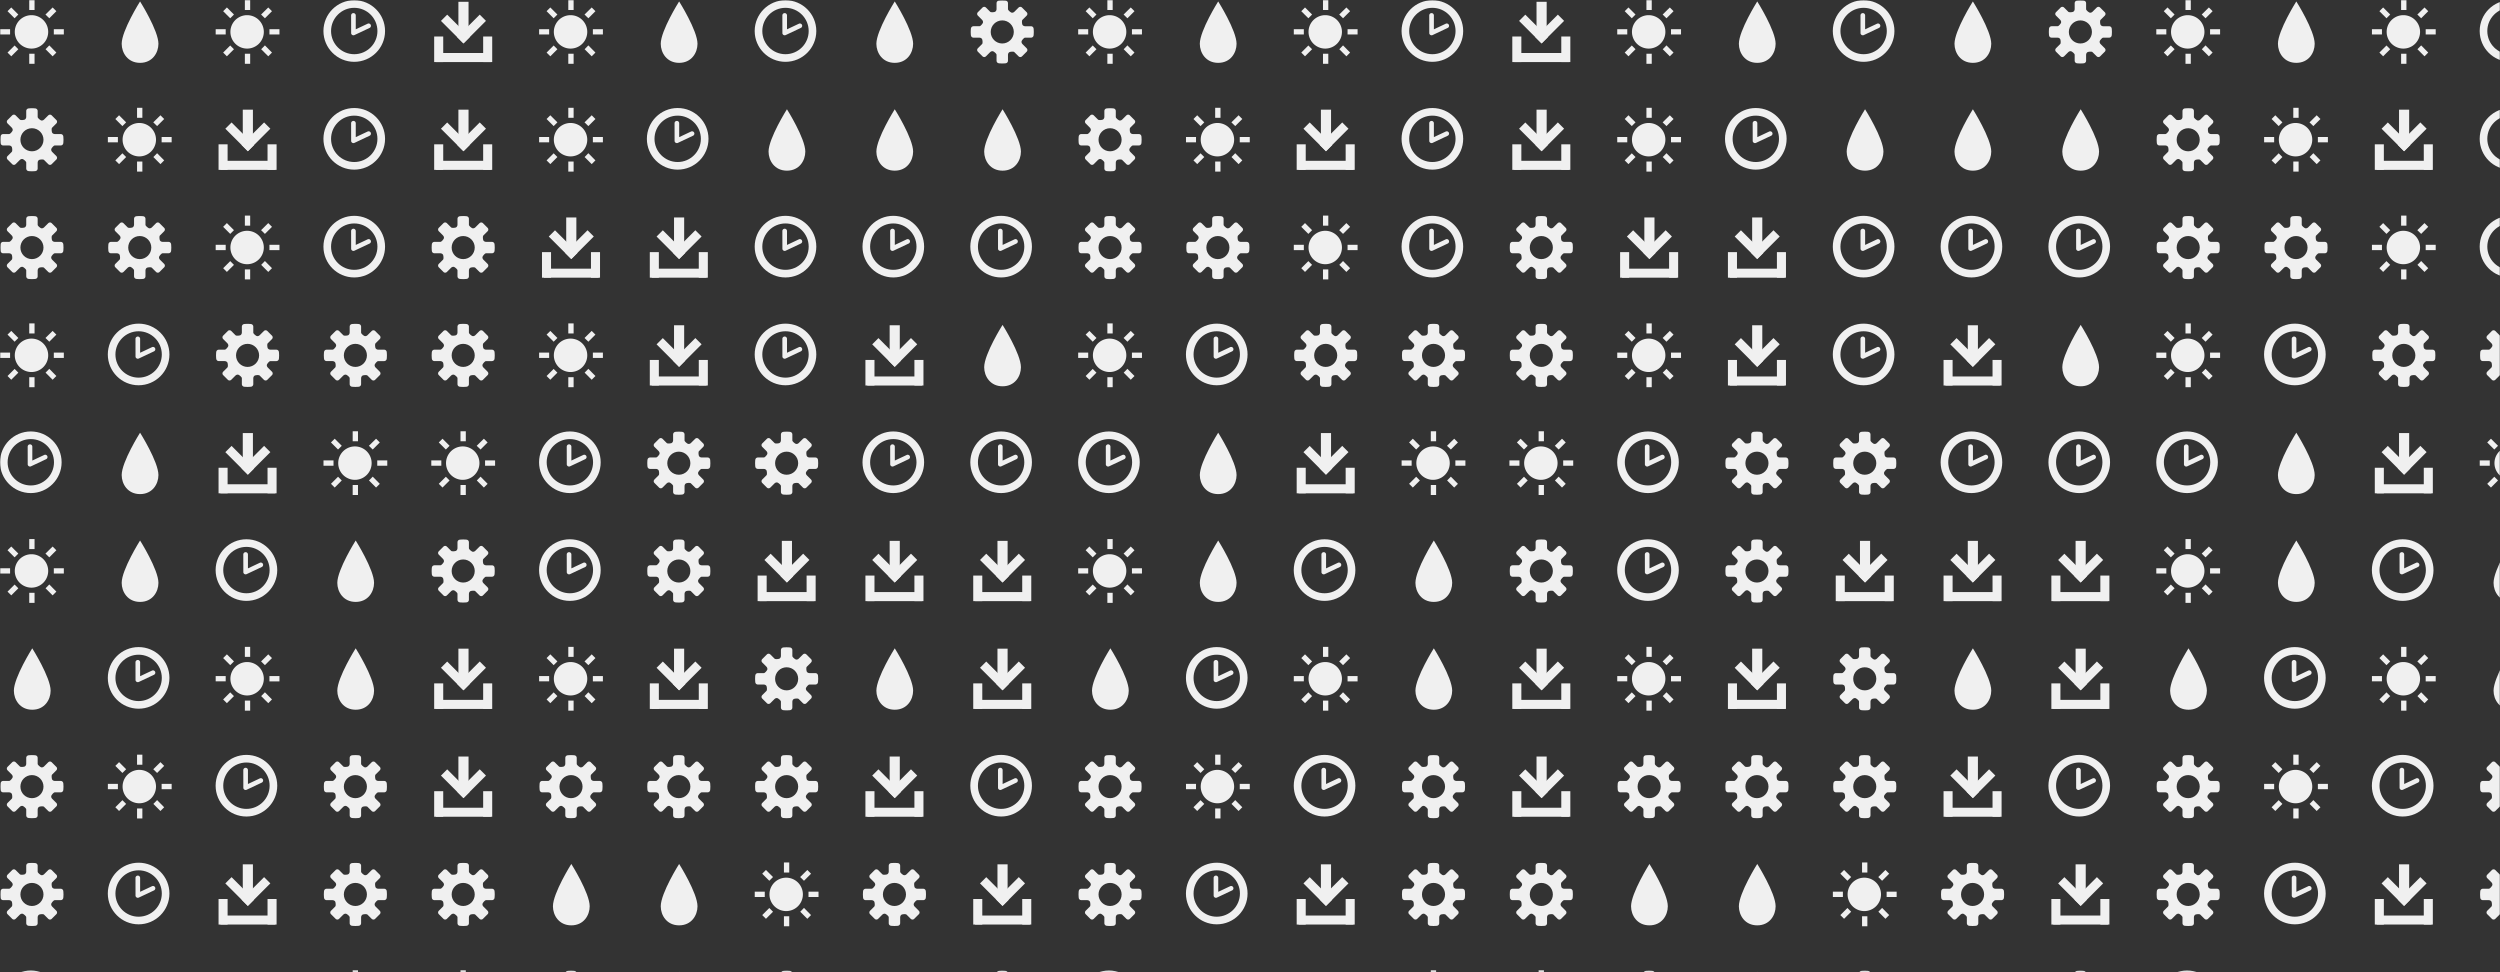 <svg xmlns="http://www.w3.org/2000/svg" version="1.1" xmlns:xlink="http://www.w3.org/1999/xlink" xmlns:svgjs="http://svgjs.com/svgjs" width="1440" height="560" preserveAspectRatio="none" viewBox="0 0 1440 560"><rect x="0" y="0" width="1440" height="560" fill="#333333" stroke="none"/><g mask="url(&quot;#SvgjsMask1500&quot;)" fill="none"><use xlink:href="#SvgjsG1506" transform="translate(0, 0)" fill="rgba(240, 240, 240, 1)"></use><use xlink:href="#SvgjsG1506" transform="translate(621, 0)" fill="rgba(240, 240, 240, 1)"></use><use xlink:href="#SvgjsG1506" transform="translate(1242, 0)" fill="rgba(240, 240, 240, 1)"></use></g><defs><mask id="SvgjsMask1500"><rect width="1440" height="560" fill="#ffffff"></rect></mask><g id="SvgjsG1505"><path d="M6.498 9.304L12.139 3.663l1.565 1.566-5.641 5.641z"></path><path d="M6.8 0.457h2.541v8.028H6.8z"></path><path d="M8.072 10.876L2.429 5.238l1.563-1.566L9.636 9.313zM1.2 13.277h13.733v2.266H1.2z"></path><path d="M0.733 9.143h2.267v6.4h-2.267z m12.267 0h2.267v6.4h-2.267z"></path></g><g id="SvgjsG1504"><path d="M3.474 10.969C3.474 7.665 8.077 0.361 8.077 0.361s4.602 7.305 4.602 10.608c0 2.247-1.506 4.771-4.602 4.771-3.095 0-4.603-2.524-4.603-4.771z" fill-rule="evenodd"></path></g><g id="SvgjsG1503"><path d="M7.713 15.485C3.459 15.485 0 12.025 0 7.768 0 3.513 3.459 0.051 7.713 0.051S15.432 3.513 15.432 7.768c0 4.257-3.465 7.716-7.719 7.717z m0-1.91c3.201 0 5.81-2.604 5.81-5.809 0-3.199-2.61-5.807-5.81-5.807-3.202 0-5.804 2.609-5.804 5.807-0.001 3.206 2.602 5.809 5.804 5.809z"></path><path d="M7.753 8.787a0.574 0.574 0 0 1-0.554-0.042 0.578 0.578 0 0 1-0.259-0.399L6.931 3.862a0.58 0.58 0 0 1 1.162 0v3.478l2.975-1.4a0.578 0.578 0 0 1 0.773 0.275c0.138 0.292 0.011 0.637-0.276 0.774l-3.81 1.798z"></path></g><g id="SvgjsG1501"><path d="M2.524 8.637H0.014V7.308h2.51v1.329zM3.656 4.576L1.884 2.804l0.935-0.935 1.772 1.772-0.935 0.935z m0 6.817l0.935 0.935-1.772 1.773-0.934-0.936 1.771-1.772z m4.997-8.884h-1.33V-0.002h1.33v2.511z m-1.33 10.952h1.33v2.51h-1.33v-2.509zM12.344 4.576l-0.96-0.935 1.796-1.772 0.935 0.935-1.772 1.772z m0 6.792l1.771 1.797-0.935 0.936-1.771-1.774 0.936-0.96z m3.643-4.06v1.329h-2.51V7.308h2.509z"></path><path d="M3.702 7.984a4.184 4.184 0 1 0 8.368 0 4.184 4.184 0 1 0-8.368 0"></path></g><g id="SvgjsG1502"><path d="M15.233 9.431c0.295 0 0.569-0.239 0.61-0.532 0 0 0.056-0.411 0.056-0.899s-0.056-0.899-0.056-0.899c-0.041-0.292-0.315-0.531-0.61-0.53h-1.524c-0.295 0-0.602-0.188-0.681-0.418s-0.188-0.967 0.021-1.176l1.078-1.077c0.209-0.209 0.225-0.565 0.036-0.792l-1.268-1.268c-0.227-0.189-0.583-0.173-0.792 0.036l-1.078 1.077c-0.208 0.209-0.556 0.293-0.772 0.187s-0.822-0.552-0.821-0.847V0.767c0-0.295-0.239-0.569-0.531-0.61 0 0-0.411-0.057-0.9-0.056s-0.899 0.057-0.899 0.056c-0.293 0.04-0.532 0.315-0.532 0.61v1.524c0 0.295-0.188 0.601-0.418 0.681s-0.967 0.188-1.176-0.021l-1.078-1.078C3.689 1.665 3.333 1.649 3.107 1.837l-1.268 1.268c-0.189 0.227-0.173 0.583 0.036 0.792l1.077 1.078c0.209 0.209 0.293 0.556 0.187 0.772s-0.552 0.822-0.847 0.822H0.767c-0.295 0-0.569 0.239-0.61 0.531 0 0-0.057 0.411-0.056 0.899s0.057 0.899 0.056 0.9c0.04 0.293 0.315 0.532 0.61 0.532h1.525c0.295 0 0.601 0.188 0.681 0.417 0.079 0.23 0.188 0.967-0.02 1.176l-1.078 1.077C1.667 12.311 1.651 12.667 1.84 12.893l1.267 1.268c0.227 0.189 0.583 0.173 0.792-0.036l1.077-1.077c0.209-0.208 0.556-0.292 0.772-0.187s0.821 0.553 0.822 0.848v1.524c0 0.295 0.239 0.569 0.532 0.61 0 0 0.411 0.057 0.899 0.057s0.899-0.056 0.899-0.057c0.293-0.04 0.531-0.315 0.532-0.609v-1.524c0-0.295 0.188-0.602 0.418-0.681 0.23-0.079 0.967-0.188 1.176 0.021l1.077 1.077c0.209 0.209 0.565 0.225 0.792 0.036l1.268-1.267c0.189-0.227 0.173-0.583-0.036-0.792l-1.078-1.077c-0.209-0.209-0.293-0.557-0.186-0.773 0.106-0.216 0.552-0.822 0.847-0.822h1.525zM8 10.892c-1.597 0-2.891-1.294-2.891-2.892 0-1.596 1.295-2.891 2.891-2.891S10.892 6.404 10.892 8 9.597 10.892 8 10.892z"></path></g><g id="SvgjsG1506"><use xlink:href="#SvgjsG1501" transform="translate(0, 0) scale(2.3)" fill="rgba(240, 240, 240, 1)"></use><use xlink:href="#SvgjsG1502" transform="translate(0, 62.1) scale(2.3)" fill="rgba(240, 240, 240, 1)"></use><use xlink:href="#SvgjsG1502" transform="translate(0, 124.2) scale(2.3)" fill="rgba(240, 240, 240, 1)"></use><use xlink:href="#SvgjsG1501" transform="translate(0, 186.3) scale(2.3)" fill="rgba(240, 240, 240, 1)"></use><use xlink:href="#SvgjsG1503" transform="translate(0, 248.4) scale(2.3)" fill="rgba(240, 240, 240, 1)"></use><use xlink:href="#SvgjsG1501" transform="translate(0, 310.5) scale(2.3)" fill="rgba(240, 240, 240, 1)"></use><use xlink:href="#SvgjsG1504" transform="translate(0, 372.6) scale(2.3)" fill="rgba(240, 240, 240, 1)"></use><use xlink:href="#SvgjsG1502" transform="translate(0, 434.7) scale(2.3)" fill="rgba(240, 240, 240, 1)"></use><use xlink:href="#SvgjsG1502" transform="translate(0, 496.8) scale(2.3)" fill="rgba(240, 240, 240, 1)"></use><use xlink:href="#SvgjsG1503" transform="translate(0, 558.9) scale(2.3)" fill="rgba(240, 240, 240, 1)"></use><use xlink:href="#SvgjsG1504" transform="translate(62.1, 0) scale(2.3)" fill="rgba(240, 240, 240, 1)"></use><use xlink:href="#SvgjsG1501" transform="translate(62.1, 62.1) scale(2.3)" fill="rgba(240, 240, 240, 1)"></use><use xlink:href="#SvgjsG1502" transform="translate(62.1, 124.2) scale(2.3)" fill="rgba(240, 240, 240, 1)"></use><use xlink:href="#SvgjsG1503" transform="translate(62.1, 186.3) scale(2.3)" fill="rgba(240, 240, 240, 1)"></use><use xlink:href="#SvgjsG1504" transform="translate(62.1, 248.4) scale(2.3)" fill="rgba(240, 240, 240, 1)"></use><use xlink:href="#SvgjsG1504" transform="translate(62.1, 310.5) scale(2.3)" fill="rgba(240, 240, 240, 1)"></use><use xlink:href="#SvgjsG1503" transform="translate(62.1, 372.6) scale(2.3)" fill="rgba(240, 240, 240, 1)"></use><use xlink:href="#SvgjsG1501" transform="translate(62.1, 434.7) scale(2.3)" fill="rgba(240, 240, 240, 1)"></use><use xlink:href="#SvgjsG1503" transform="translate(62.1, 496.8) scale(2.3)" fill="rgba(240, 240, 240, 1)"></use><use xlink:href="#SvgjsG1505" transform="translate(62.1, 558.9) scale(2.3)" fill="rgba(240, 240, 240, 1)"></use><use xlink:href="#SvgjsG1501" transform="translate(124.2, 0) scale(2.3)" fill="rgba(240, 240, 240, 1)"></use><use xlink:href="#SvgjsG1505" transform="translate(124.2, 62.1) scale(2.3)" fill="rgba(240, 240, 240, 1)"></use><use xlink:href="#SvgjsG1501" transform="translate(124.2, 124.2) scale(2.3)" fill="rgba(240, 240, 240, 1)"></use><use xlink:href="#SvgjsG1502" transform="translate(124.2, 186.3) scale(2.3)" fill="rgba(240, 240, 240, 1)"></use><use xlink:href="#SvgjsG1505" transform="translate(124.2, 248.4) scale(2.3)" fill="rgba(240, 240, 240, 1)"></use><use xlink:href="#SvgjsG1503" transform="translate(124.2, 310.5) scale(2.3)" fill="rgba(240, 240, 240, 1)"></use><use xlink:href="#SvgjsG1501" transform="translate(124.2, 372.6) scale(2.3)" fill="rgba(240, 240, 240, 1)"></use><use xlink:href="#SvgjsG1503" transform="translate(124.2, 434.7) scale(2.3)" fill="rgba(240, 240, 240, 1)"></use><use xlink:href="#SvgjsG1505" transform="translate(124.2, 496.8) scale(2.3)" fill="rgba(240, 240, 240, 1)"></use><use xlink:href="#SvgjsG1505" transform="translate(124.2, 558.9) scale(2.3)" fill="rgba(240, 240, 240, 1)"></use><use xlink:href="#SvgjsG1503" transform="translate(186.3, 0) scale(2.3)" fill="rgba(240, 240, 240, 1)"></use><use xlink:href="#SvgjsG1503" transform="translate(186.3, 62.1) scale(2.3)" fill="rgba(240, 240, 240, 1)"></use><use xlink:href="#SvgjsG1503" transform="translate(186.3, 124.2) scale(2.3)" fill="rgba(240, 240, 240, 1)"></use><use xlink:href="#SvgjsG1502" transform="translate(186.3, 186.3) scale(2.3)" fill="rgba(240, 240, 240, 1)"></use><use xlink:href="#SvgjsG1501" transform="translate(186.3, 248.4) scale(2.3)" fill="rgba(240, 240, 240, 1)"></use><use xlink:href="#SvgjsG1504" transform="translate(186.3, 310.5) scale(2.3)" fill="rgba(240, 240, 240, 1)"></use><use xlink:href="#SvgjsG1504" transform="translate(186.3, 372.6) scale(2.3)" fill="rgba(240, 240, 240, 1)"></use><use xlink:href="#SvgjsG1502" transform="translate(186.3, 434.7) scale(2.3)" fill="rgba(240, 240, 240, 1)"></use><use xlink:href="#SvgjsG1502" transform="translate(186.3, 496.8) scale(2.3)" fill="rgba(240, 240, 240, 1)"></use><use xlink:href="#SvgjsG1501" transform="translate(186.3, 558.9) scale(2.3)" fill="rgba(240, 240, 240, 1)"></use><use xlink:href="#SvgjsG1505" transform="translate(248.4, 0) scale(2.3)" fill="rgba(240, 240, 240, 1)"></use><use xlink:href="#SvgjsG1505" transform="translate(248.4, 62.1) scale(2.3)" fill="rgba(240, 240, 240, 1)"></use><use xlink:href="#SvgjsG1502" transform="translate(248.4, 124.2) scale(2.3)" fill="rgba(240, 240, 240, 1)"></use><use xlink:href="#SvgjsG1502" transform="translate(248.4, 186.3) scale(2.3)" fill="rgba(240, 240, 240, 1)"></use><use xlink:href="#SvgjsG1501" transform="translate(248.4, 248.4) scale(2.3)" fill="rgba(240, 240, 240, 1)"></use><use xlink:href="#SvgjsG1502" transform="translate(248.4, 310.5) scale(2.3)" fill="rgba(240, 240, 240, 1)"></use><use xlink:href="#SvgjsG1505" transform="translate(248.4, 372.6) scale(2.3)" fill="rgba(240, 240, 240, 1)"></use><use xlink:href="#SvgjsG1505" transform="translate(248.4, 434.7) scale(2.3)" fill="rgba(240, 240, 240, 1)"></use><use xlink:href="#SvgjsG1502" transform="translate(248.4, 496.8) scale(2.3)" fill="rgba(240, 240, 240, 1)"></use><use xlink:href="#SvgjsG1501" transform="translate(248.4, 558.9) scale(2.3)" fill="rgba(240, 240, 240, 1)"></use><use xlink:href="#SvgjsG1501" transform="translate(310.5, 0) scale(2.3)" fill="rgba(240, 240, 240, 1)"></use><use xlink:href="#SvgjsG1501" transform="translate(310.5, 62.1) scale(2.3)" fill="rgba(240, 240, 240, 1)"></use><use xlink:href="#SvgjsG1505" transform="translate(310.5, 124.2) scale(2.3)" fill="rgba(240, 240, 240, 1)"></use><use xlink:href="#SvgjsG1501" transform="translate(310.5, 186.3) scale(2.3)" fill="rgba(240, 240, 240, 1)"></use><use xlink:href="#SvgjsG1503" transform="translate(310.5, 248.4) scale(2.3)" fill="rgba(240, 240, 240, 1)"></use><use xlink:href="#SvgjsG1503" transform="translate(310.5, 310.5) scale(2.3)" fill="rgba(240, 240, 240, 1)"></use><use xlink:href="#SvgjsG1501" transform="translate(310.5, 372.6) scale(2.3)" fill="rgba(240, 240, 240, 1)"></use><use xlink:href="#SvgjsG1502" transform="translate(310.5, 434.7) scale(2.3)" fill="rgba(240, 240, 240, 1)"></use><use xlink:href="#SvgjsG1504" transform="translate(310.5, 496.8) scale(2.3)" fill="rgba(240, 240, 240, 1)"></use><use xlink:href="#SvgjsG1502" transform="translate(310.5, 558.9) scale(2.3)" fill="rgba(240, 240, 240, 1)"></use><use xlink:href="#SvgjsG1504" transform="translate(372.6, 0) scale(2.3)" fill="rgba(240, 240, 240, 1)"></use><use xlink:href="#SvgjsG1503" transform="translate(372.6, 62.1) scale(2.3)" fill="rgba(240, 240, 240, 1)"></use><use xlink:href="#SvgjsG1505" transform="translate(372.6, 124.2) scale(2.3)" fill="rgba(240, 240, 240, 1)"></use><use xlink:href="#SvgjsG1505" transform="translate(372.6, 186.3) scale(2.3)" fill="rgba(240, 240, 240, 1)"></use><use xlink:href="#SvgjsG1502" transform="translate(372.6, 248.4) scale(2.3)" fill="rgba(240, 240, 240, 1)"></use><use xlink:href="#SvgjsG1502" transform="translate(372.6, 310.5) scale(2.3)" fill="rgba(240, 240, 240, 1)"></use><use xlink:href="#SvgjsG1505" transform="translate(372.6, 372.6) scale(2.3)" fill="rgba(240, 240, 240, 1)"></use><use xlink:href="#SvgjsG1502" transform="translate(372.6, 434.7) scale(2.3)" fill="rgba(240, 240, 240, 1)"></use><use xlink:href="#SvgjsG1504" transform="translate(372.6, 496.8) scale(2.3)" fill="rgba(240, 240, 240, 1)"></use><use xlink:href="#SvgjsG1504" transform="translate(372.6, 558.9) scale(2.3)" fill="rgba(240, 240, 240, 1)"></use><use xlink:href="#SvgjsG1503" transform="translate(434.7, 0) scale(2.3)" fill="rgba(240, 240, 240, 1)"></use><use xlink:href="#SvgjsG1504" transform="translate(434.7, 62.1) scale(2.3)" fill="rgba(240, 240, 240, 1)"></use><use xlink:href="#SvgjsG1503" transform="translate(434.7, 124.2) scale(2.3)" fill="rgba(240, 240, 240, 1)"></use><use xlink:href="#SvgjsG1503" transform="translate(434.7, 186.3) scale(2.3)" fill="rgba(240, 240, 240, 1)"></use><use xlink:href="#SvgjsG1502" transform="translate(434.7, 248.4) scale(2.3)" fill="rgba(240, 240, 240, 1)"></use><use xlink:href="#SvgjsG1505" transform="translate(434.7, 310.5) scale(2.3)" fill="rgba(240, 240, 240, 1)"></use><use xlink:href="#SvgjsG1502" transform="translate(434.7, 372.6) scale(2.3)" fill="rgba(240, 240, 240, 1)"></use><use xlink:href="#SvgjsG1502" transform="translate(434.7, 434.7) scale(2.3)" fill="rgba(240, 240, 240, 1)"></use><use xlink:href="#SvgjsG1501" transform="translate(434.7, 496.8) scale(2.3)" fill="rgba(240, 240, 240, 1)"></use><use xlink:href="#SvgjsG1502" transform="translate(434.7, 558.9) scale(2.3)" fill="rgba(240, 240, 240, 1)"></use><use xlink:href="#SvgjsG1504" transform="translate(496.8, 0) scale(2.3)" fill="rgba(240, 240, 240, 1)"></use><use xlink:href="#SvgjsG1504" transform="translate(496.8, 62.1) scale(2.3)" fill="rgba(240, 240, 240, 1)"></use><use xlink:href="#SvgjsG1503" transform="translate(496.8, 124.2) scale(2.3)" fill="rgba(240, 240, 240, 1)"></use><use xlink:href="#SvgjsG1505" transform="translate(496.8, 186.3) scale(2.3)" fill="rgba(240, 240, 240, 1)"></use><use xlink:href="#SvgjsG1503" transform="translate(496.8, 248.4) scale(2.3)" fill="rgba(240, 240, 240, 1)"></use><use xlink:href="#SvgjsG1505" transform="translate(496.8, 310.5) scale(2.3)" fill="rgba(240, 240, 240, 1)"></use><use xlink:href="#SvgjsG1504" transform="translate(496.8, 372.6) scale(2.3)" fill="rgba(240, 240, 240, 1)"></use><use xlink:href="#SvgjsG1505" transform="translate(496.8, 434.7) scale(2.3)" fill="rgba(240, 240, 240, 1)"></use><use xlink:href="#SvgjsG1502" transform="translate(496.8, 496.8) scale(2.3)" fill="rgba(240, 240, 240, 1)"></use><use xlink:href="#SvgjsG1505" transform="translate(496.8, 558.9) scale(2.3)" fill="rgba(240, 240, 240, 1)"></use><use xlink:href="#SvgjsG1502" transform="translate(558.9, 0) scale(2.3)" fill="rgba(240, 240, 240, 1)"></use><use xlink:href="#SvgjsG1504" transform="translate(558.9, 62.1) scale(2.3)" fill="rgba(240, 240, 240, 1)"></use><use xlink:href="#SvgjsG1503" transform="translate(558.9, 124.2) scale(2.3)" fill="rgba(240, 240, 240, 1)"></use><use xlink:href="#SvgjsG1504" transform="translate(558.9, 186.3) scale(2.3)" fill="rgba(240, 240, 240, 1)"></use><use xlink:href="#SvgjsG1503" transform="translate(558.9, 248.4) scale(2.3)" fill="rgba(240, 240, 240, 1)"></use><use xlink:href="#SvgjsG1505" transform="translate(558.9, 310.5) scale(2.3)" fill="rgba(240, 240, 240, 1)"></use><use xlink:href="#SvgjsG1505" transform="translate(558.9, 372.6) scale(2.3)" fill="rgba(240, 240, 240, 1)"></use><use xlink:href="#SvgjsG1503" transform="translate(558.9, 434.7) scale(2.3)" fill="rgba(240, 240, 240, 1)"></use><use xlink:href="#SvgjsG1505" transform="translate(558.9, 496.8) scale(2.3)" fill="rgba(240, 240, 240, 1)"></use><use xlink:href="#SvgjsG1502" transform="translate(558.9, 558.9) scale(2.3)" fill="rgba(240, 240, 240, 1)"></use></g></defs></svg>